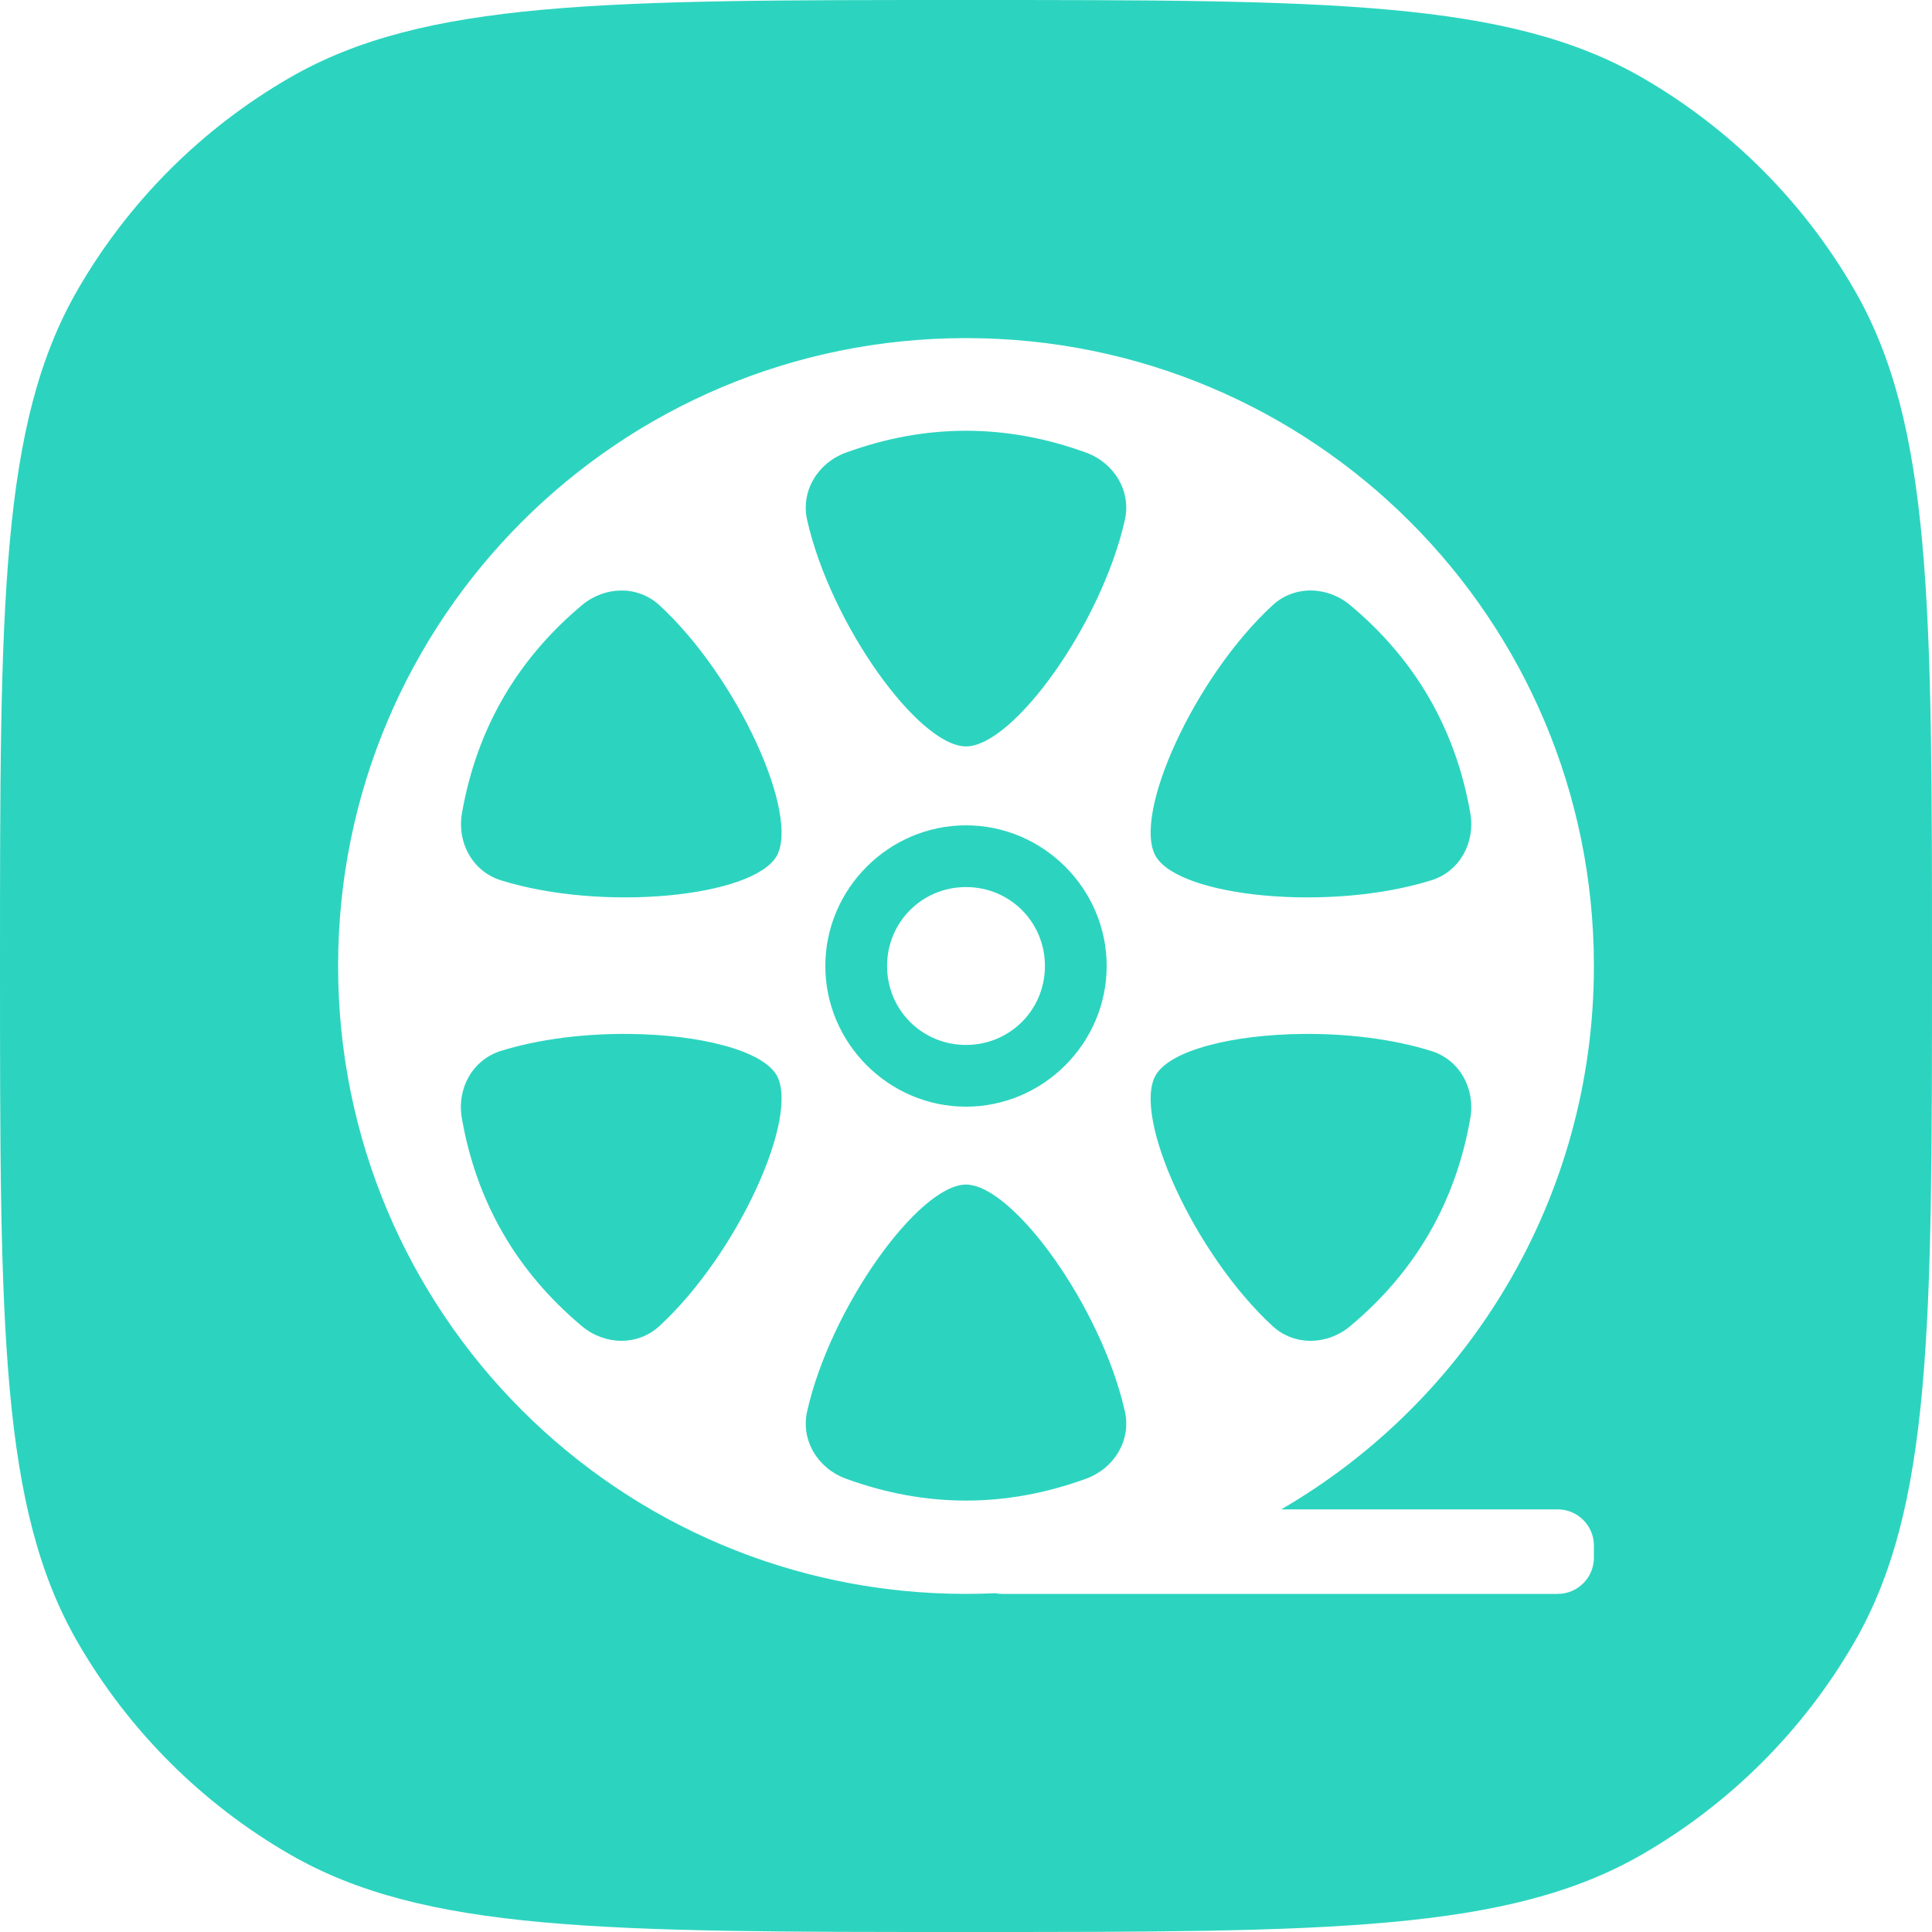 <svg width="48" height="48" viewBox="0 0 48 48" fill="none" xmlns="http://www.w3.org/2000/svg">
<path fill-rule="evenodd" clip-rule="evenodd" d="M0 24C0 15.028 0 10.541 1.929 7.2C3.193 5.011 5.011 3.193 7.2 1.929C10.541 0 15.028 0 24 0C32.972 0 37.459 0 40.8 1.929C42.989 3.193 44.807 5.011 46.071 7.2C48 10.541 48 15.028 48 24C48 32.972 48 37.459 46.071 40.8C44.807 42.989 42.989 44.807 40.8 46.071C37.459 48 32.972 48 24 48C15.028 48 10.541 48 7.2 46.071C5.011 44.807 3.193 42.989 1.929 40.8C0 37.459 0 32.972 0 24ZM24 8.4C15.373 8.4 8.4 15.373 8.4 24C8.4 32.627 15.373 39.6 24 39.6C24.244 39.6 24.486 39.594 24.727 39.583C24.783 39.594 24.841 39.6 24.9 39.6H38.7C39.197 39.6 39.6 39.197 39.6 38.7V38.4C39.6 37.903 39.197 37.5 38.7 37.5H31.832C36.48 34.801 39.6 29.771 39.6 24C39.6 15.373 32.627 8.4 24 8.4ZM24 10.702C24.995 10.702 25.991 10.883 26.986 11.246C27.68 11.5 28.109 12.197 27.947 12.918C27.365 15.504 25.176 18.544 24 18.544C22.824 18.544 20.635 15.504 20.053 12.918C19.891 12.197 20.32 11.5 21.014 11.246C22.009 10.883 23.005 10.702 24 10.702ZM14.457 15.036C15.023 14.561 15.842 14.538 16.386 15.039C18.334 16.836 19.875 20.251 19.294 21.272C18.699 22.286 14.975 22.66 12.445 21.871C11.739 21.651 11.35 20.93 11.477 20.203C11.843 18.118 12.837 16.395 14.457 15.036ZM31.616 15.038C32.158 14.538 32.977 14.56 33.543 15.033C35.17 16.393 36.166 18.117 36.53 20.205C36.657 20.931 36.267 21.651 35.563 21.87C33.033 22.661 29.302 22.286 28.714 21.272C28.126 20.251 29.667 16.835 31.616 15.038ZM24 20.505C25.918 20.505 27.495 22.082 27.495 24C27.495 25.918 25.918 27.495 24 27.495C22.082 27.495 20.505 25.918 20.505 24C20.505 22.082 22.082 20.505 24 20.505ZM24 22.039C22.909 22.039 22.039 22.909 22.039 24C22.039 25.091 22.909 25.961 24 25.961C25.091 25.961 25.961 25.091 25.961 24C25.961 22.909 25.091 22.039 24 22.039ZM15.637 25.688C17.368 25.705 18.928 26.088 19.294 26.711C19.875 27.732 18.334 31.147 16.385 32.944C15.842 33.445 15.023 33.422 14.457 32.948C12.834 31.588 11.839 29.865 11.474 27.779C11.346 27.052 11.736 26.332 12.44 26.111C13.411 25.808 14.558 25.676 15.637 25.688ZM32.363 25.688C33.445 25.676 34.592 25.808 35.562 26.112C36.267 26.332 36.657 27.052 36.53 27.779C36.166 29.866 35.17 31.59 33.543 32.95C32.977 33.423 32.158 33.445 31.616 32.945C29.667 31.148 28.126 27.732 28.714 26.711C29.081 26.088 30.632 25.705 32.363 25.688ZM24 29.43C25.176 29.438 27.365 32.479 27.947 35.065C28.109 35.786 27.68 36.483 26.986 36.737C24.995 37.463 23.005 37.463 21.014 36.737C20.32 36.483 19.891 35.786 20.053 35.065C20.635 32.479 22.824 29.438 24 29.43Z" fill="#2CD4BF"/>
</svg>
